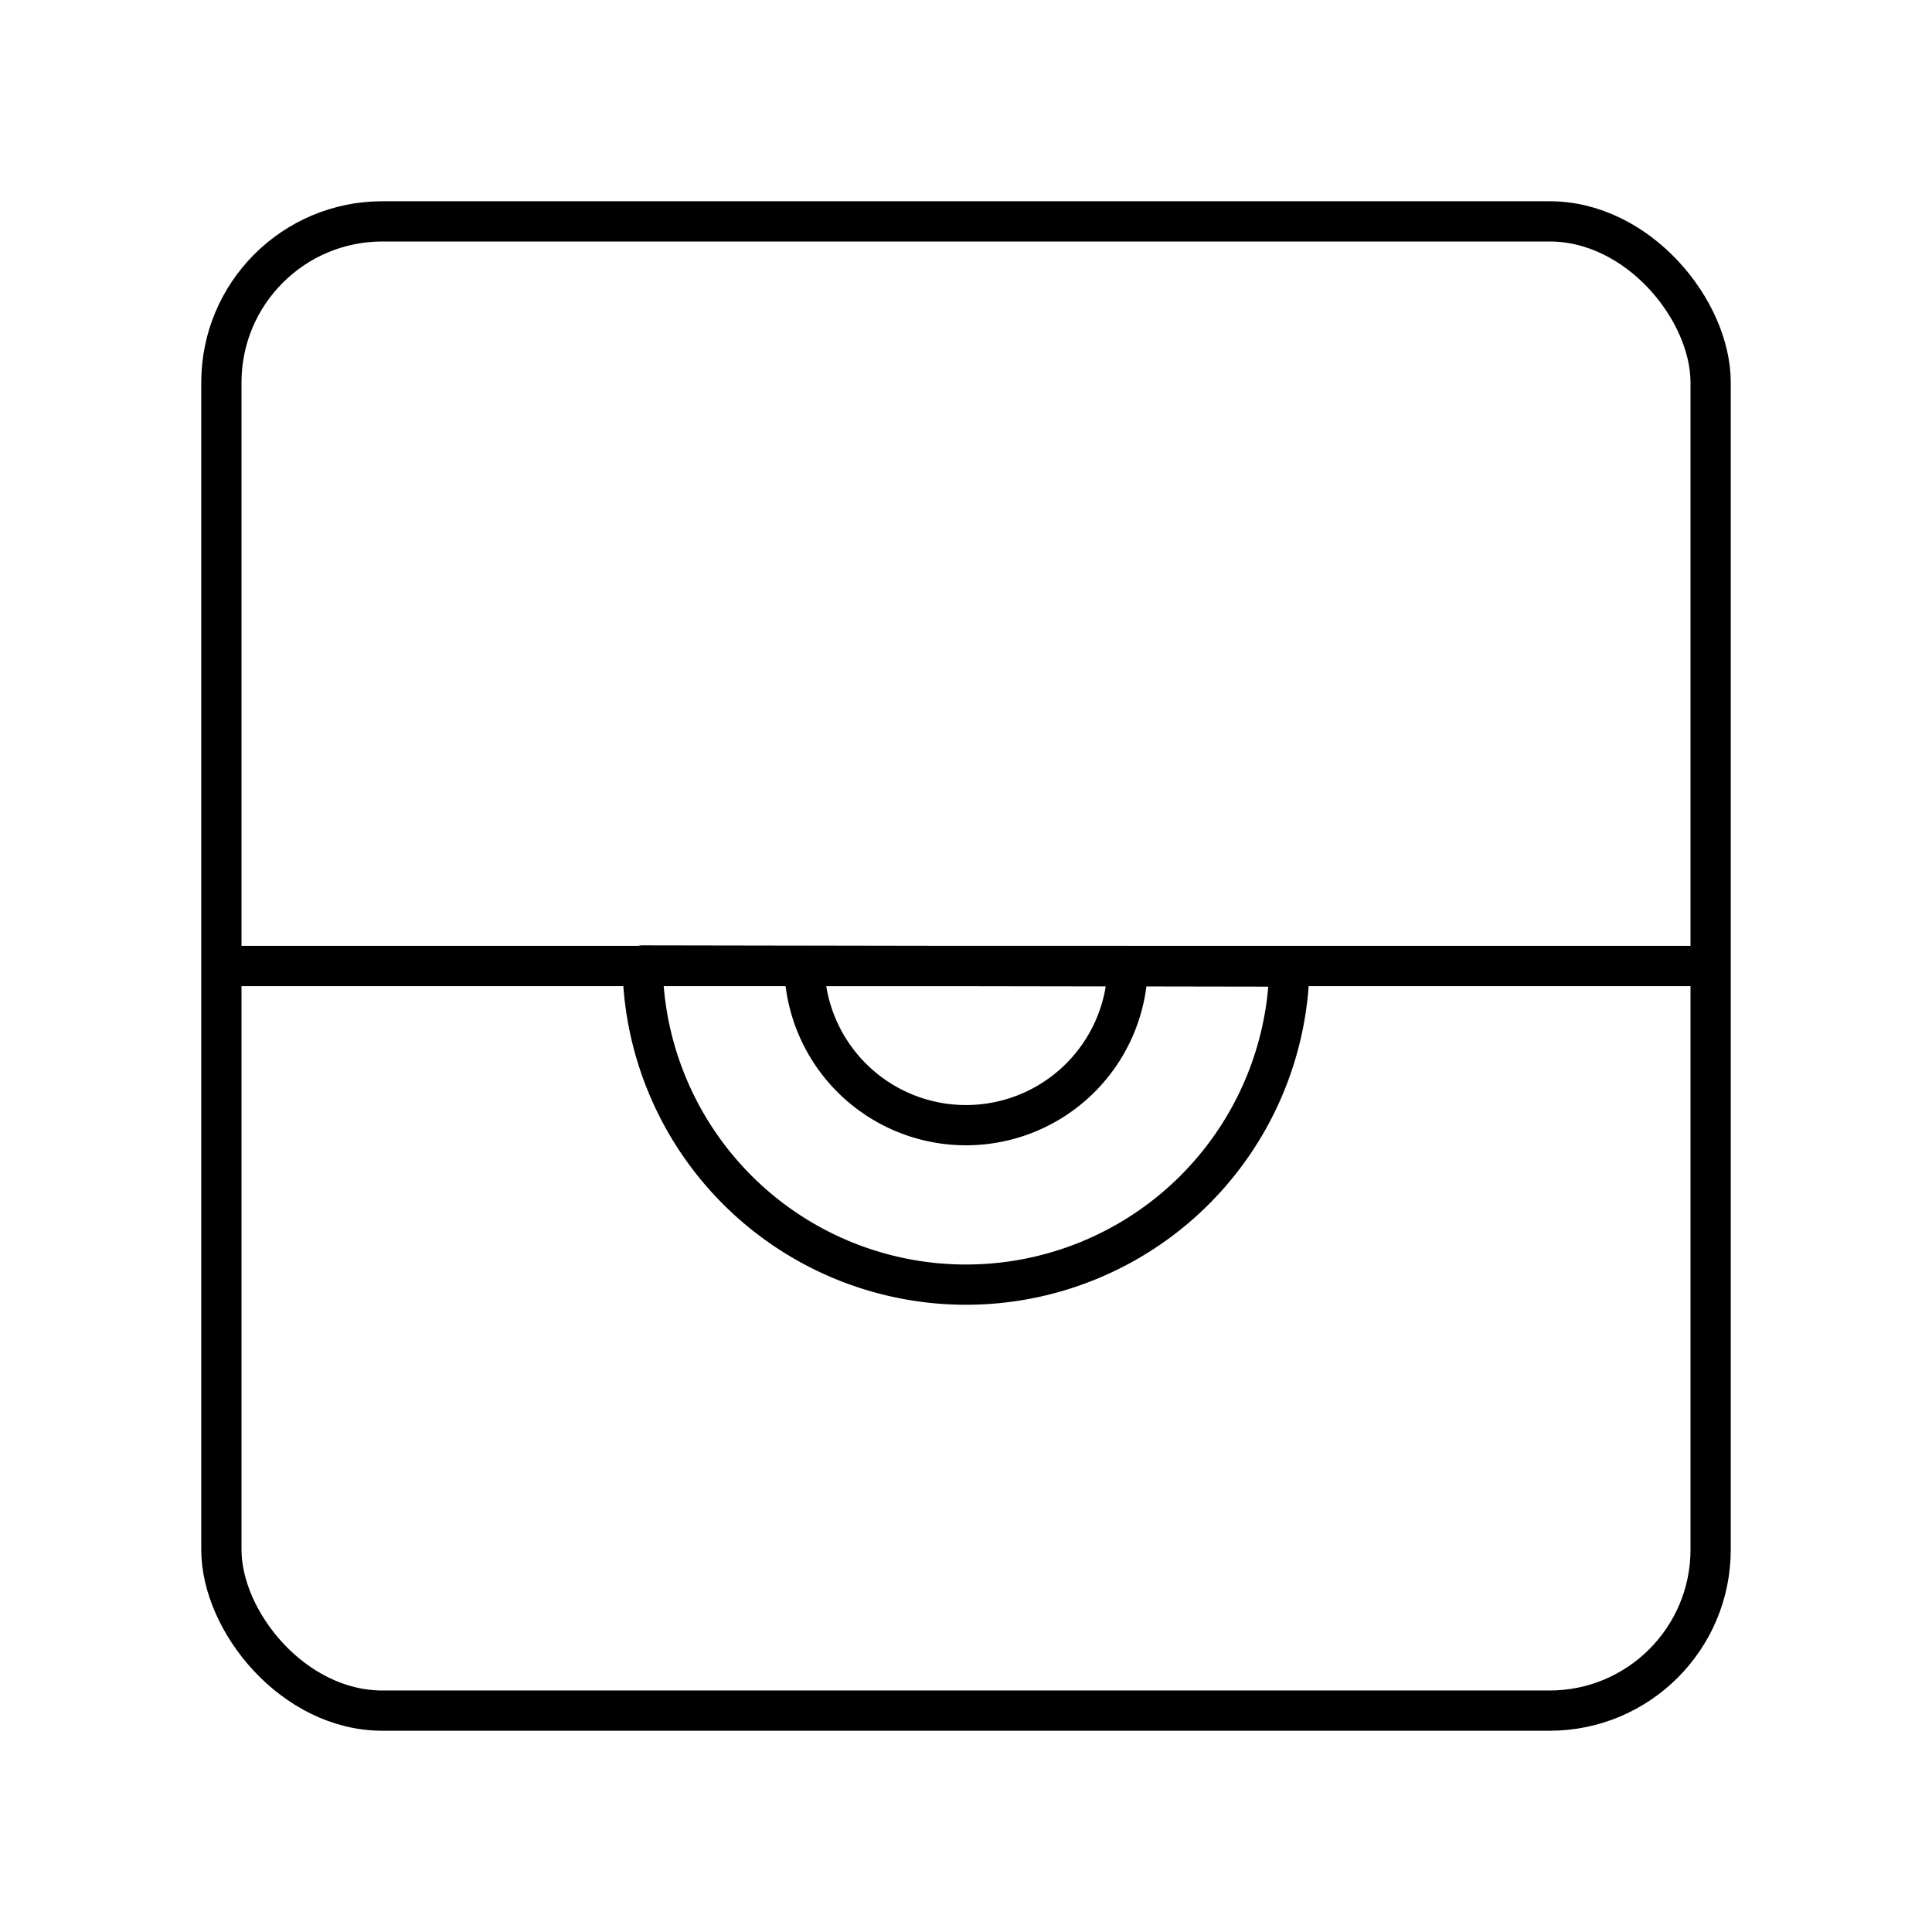 <svg xmlns="http://www.w3.org/2000/svg" width="3em" height="3em" viewBox="0 0 48 48"><rect width="37" height="37" x="5.5" y="5.5" fill="none" stroke="currentColor" stroke-linecap="round" stroke-linejoin="round" rx="4" ry="4"/><path fill="none" stroke="currentColor" stroke-linecap="round" stroke-linejoin="round" d="M28.018 24h-8.035a4.018 4.018 0 0 0 8.035 0"/><path fill="none" stroke="currentColor" stroke-linecap="round" stroke-linejoin="round" d="m32.035 24.014l-16.07-.027V24a8.036 8.036 0 0 0 16.07.014M5.532 24h36.935"/></svg>